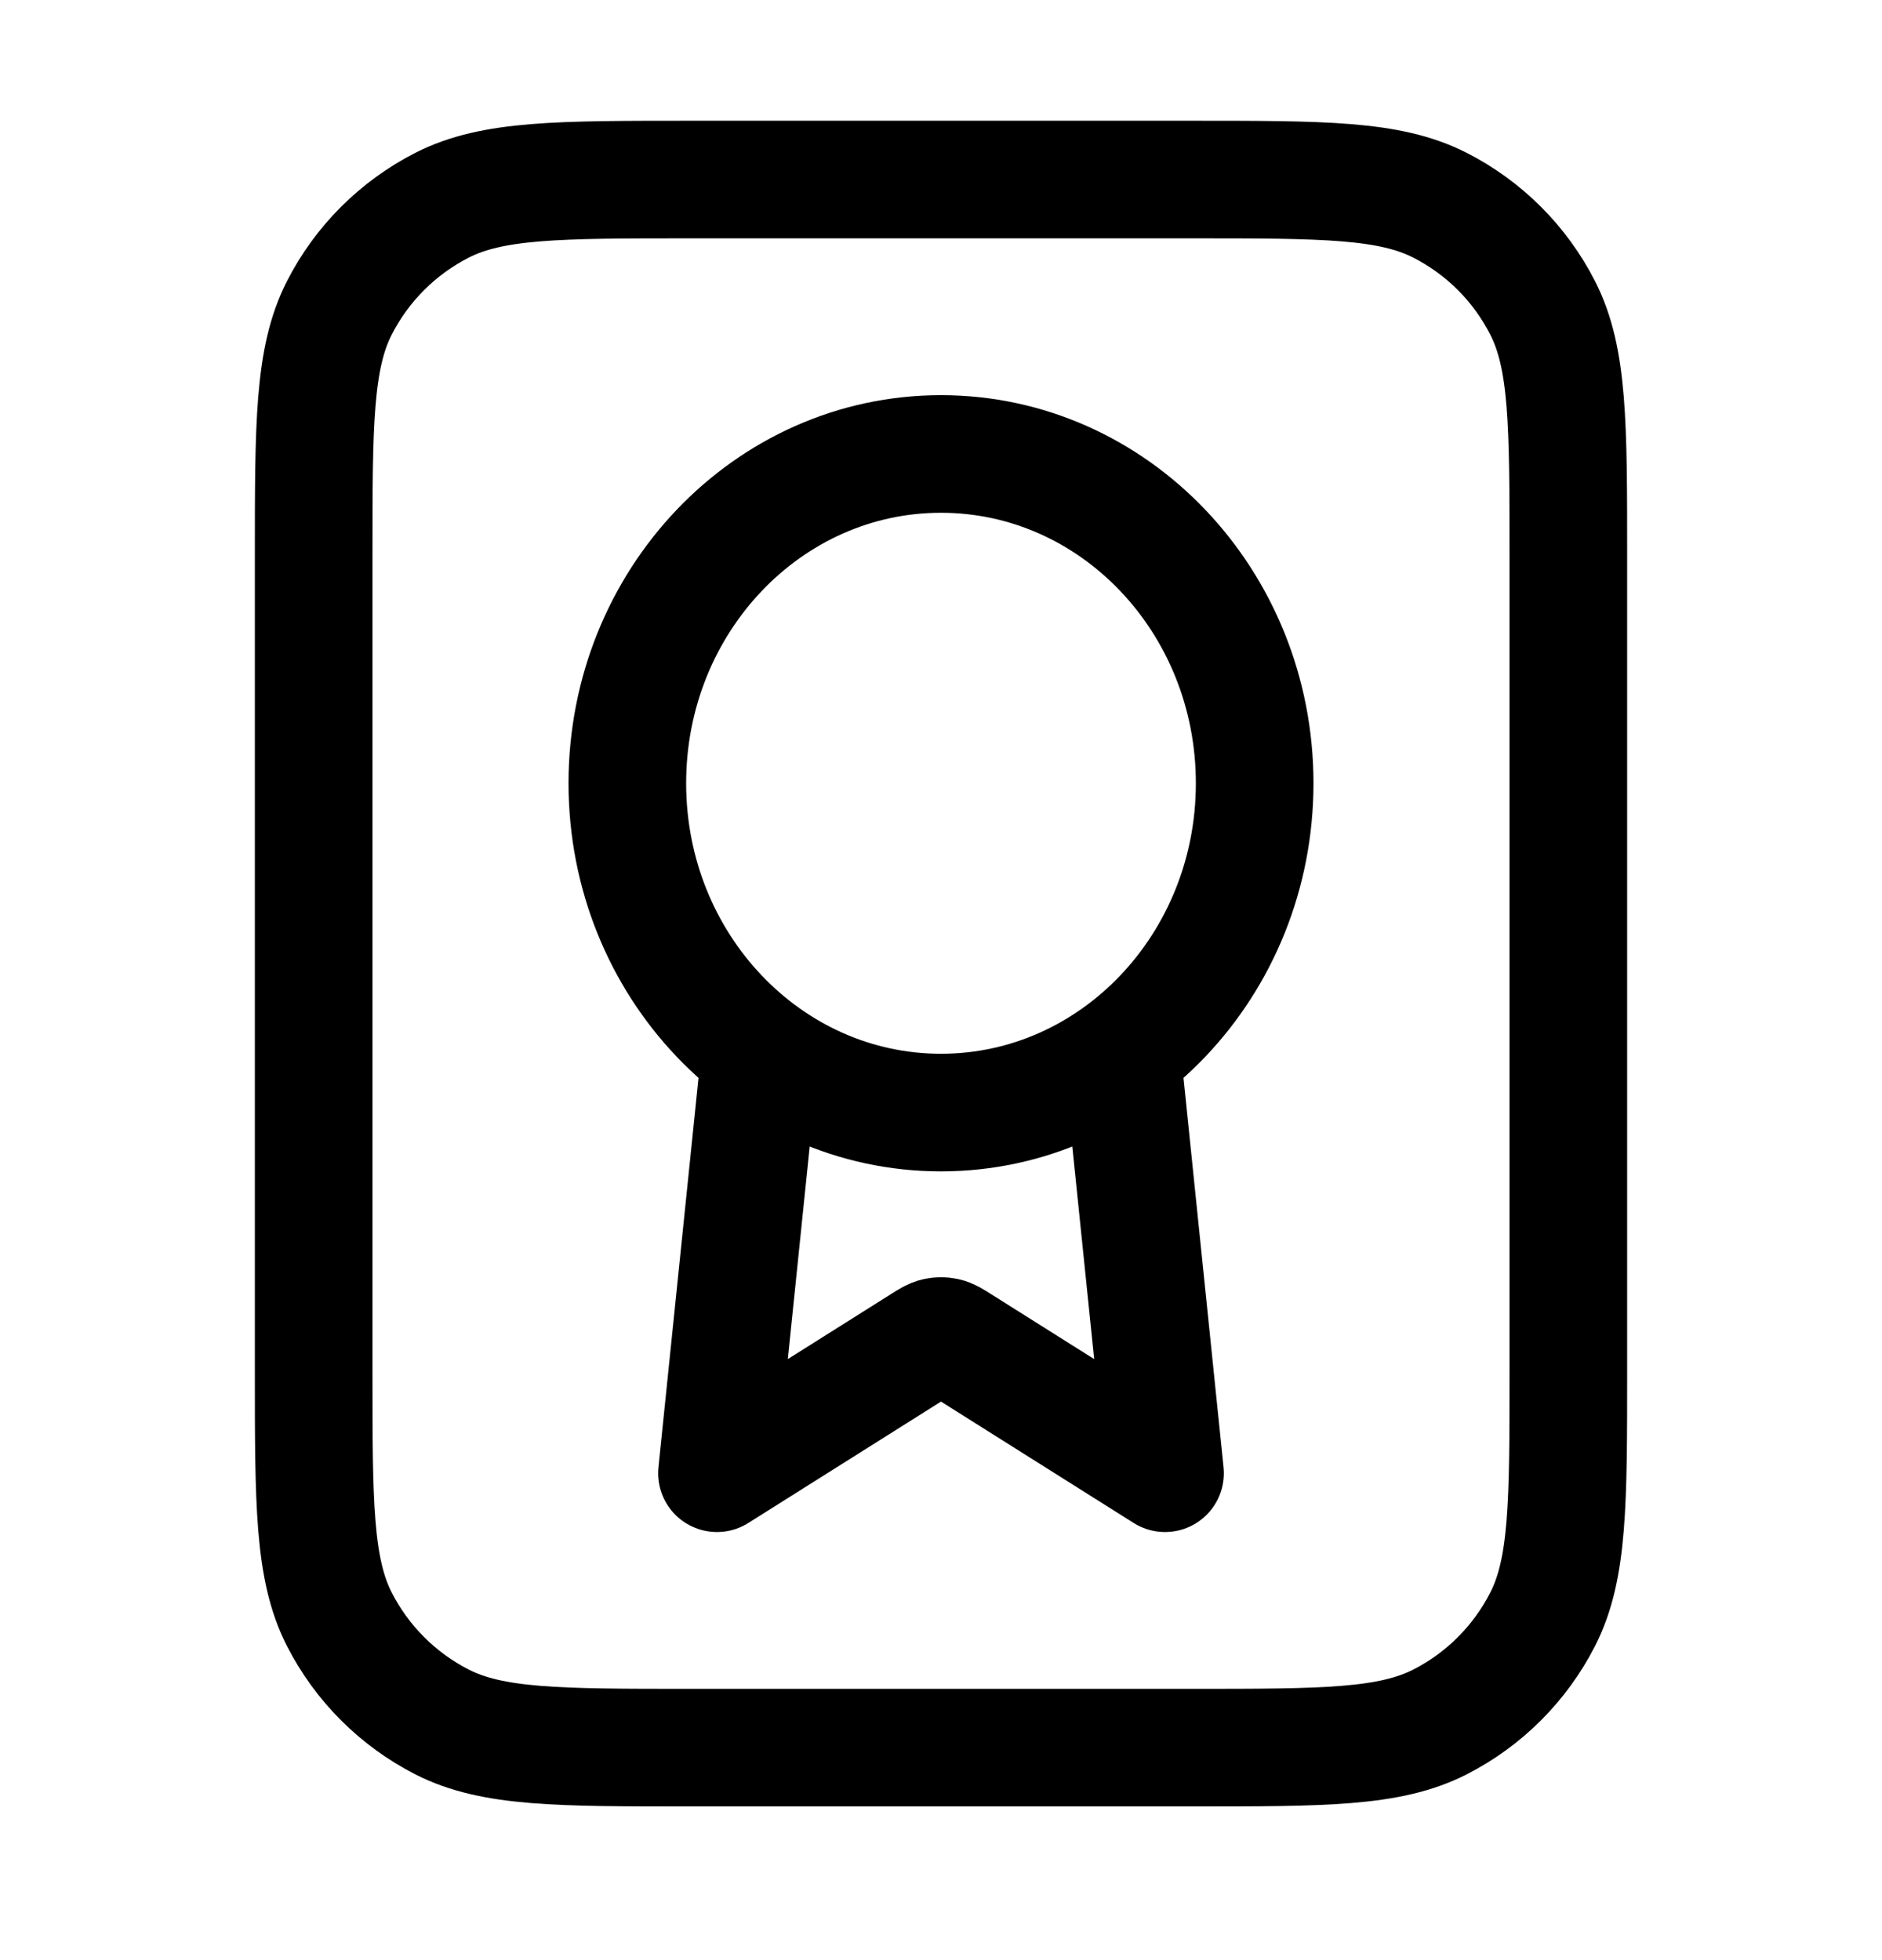 <svg width="24" height="25" viewBox="0 0 24 25" fill="none" xmlns="http://www.w3.org/2000/svg">
<path d="M8.8 22.29H15.2C16.88 22.29 17.72 22.29 18.362 21.963C18.927 21.675 19.385 21.216 19.673 20.652C20 20.01 20 19.17 20 17.49V7.09C20 5.41 20 4.57 19.673 3.928C19.385 3.363 18.927 2.905 18.362 2.617C17.72 2.29 16.88 2.29 15.2 2.29H8.8C7.12 2.29 6.28 2.29 5.638 2.617C5.074 2.905 4.615 3.363 4.327 3.928C4 4.57 4 5.41 4 7.09V17.49C4 19.17 4 20.01 4.327 20.652C4.615 21.216 5.074 21.675 5.638 21.963C6.28 22.29 7.12 22.29 8.8 22.29Z" stroke="black" stroke-width="1.5" stroke-linecap="round" stroke-linejoin="round"/>
<path d="M9.695 13.423L9.143 18.79L11.765 17.138C11.85 17.084 11.893 17.057 11.939 17.047C11.979 17.038 12.021 17.038 12.061 17.047C12.107 17.057 12.15 17.084 12.235 17.138L14.857 18.79L14.305 13.423M16 9.99C16 12.309 14.209 14.19 12 14.19C9.791 14.19 8 12.309 8 9.99C8 7.67 9.791 5.79 12 5.79C14.209 5.79 16 7.67 16 9.99Z" stroke="black" stroke-width="1.5" stroke-linecap="round" stroke-linejoin="round"/>
</svg>
